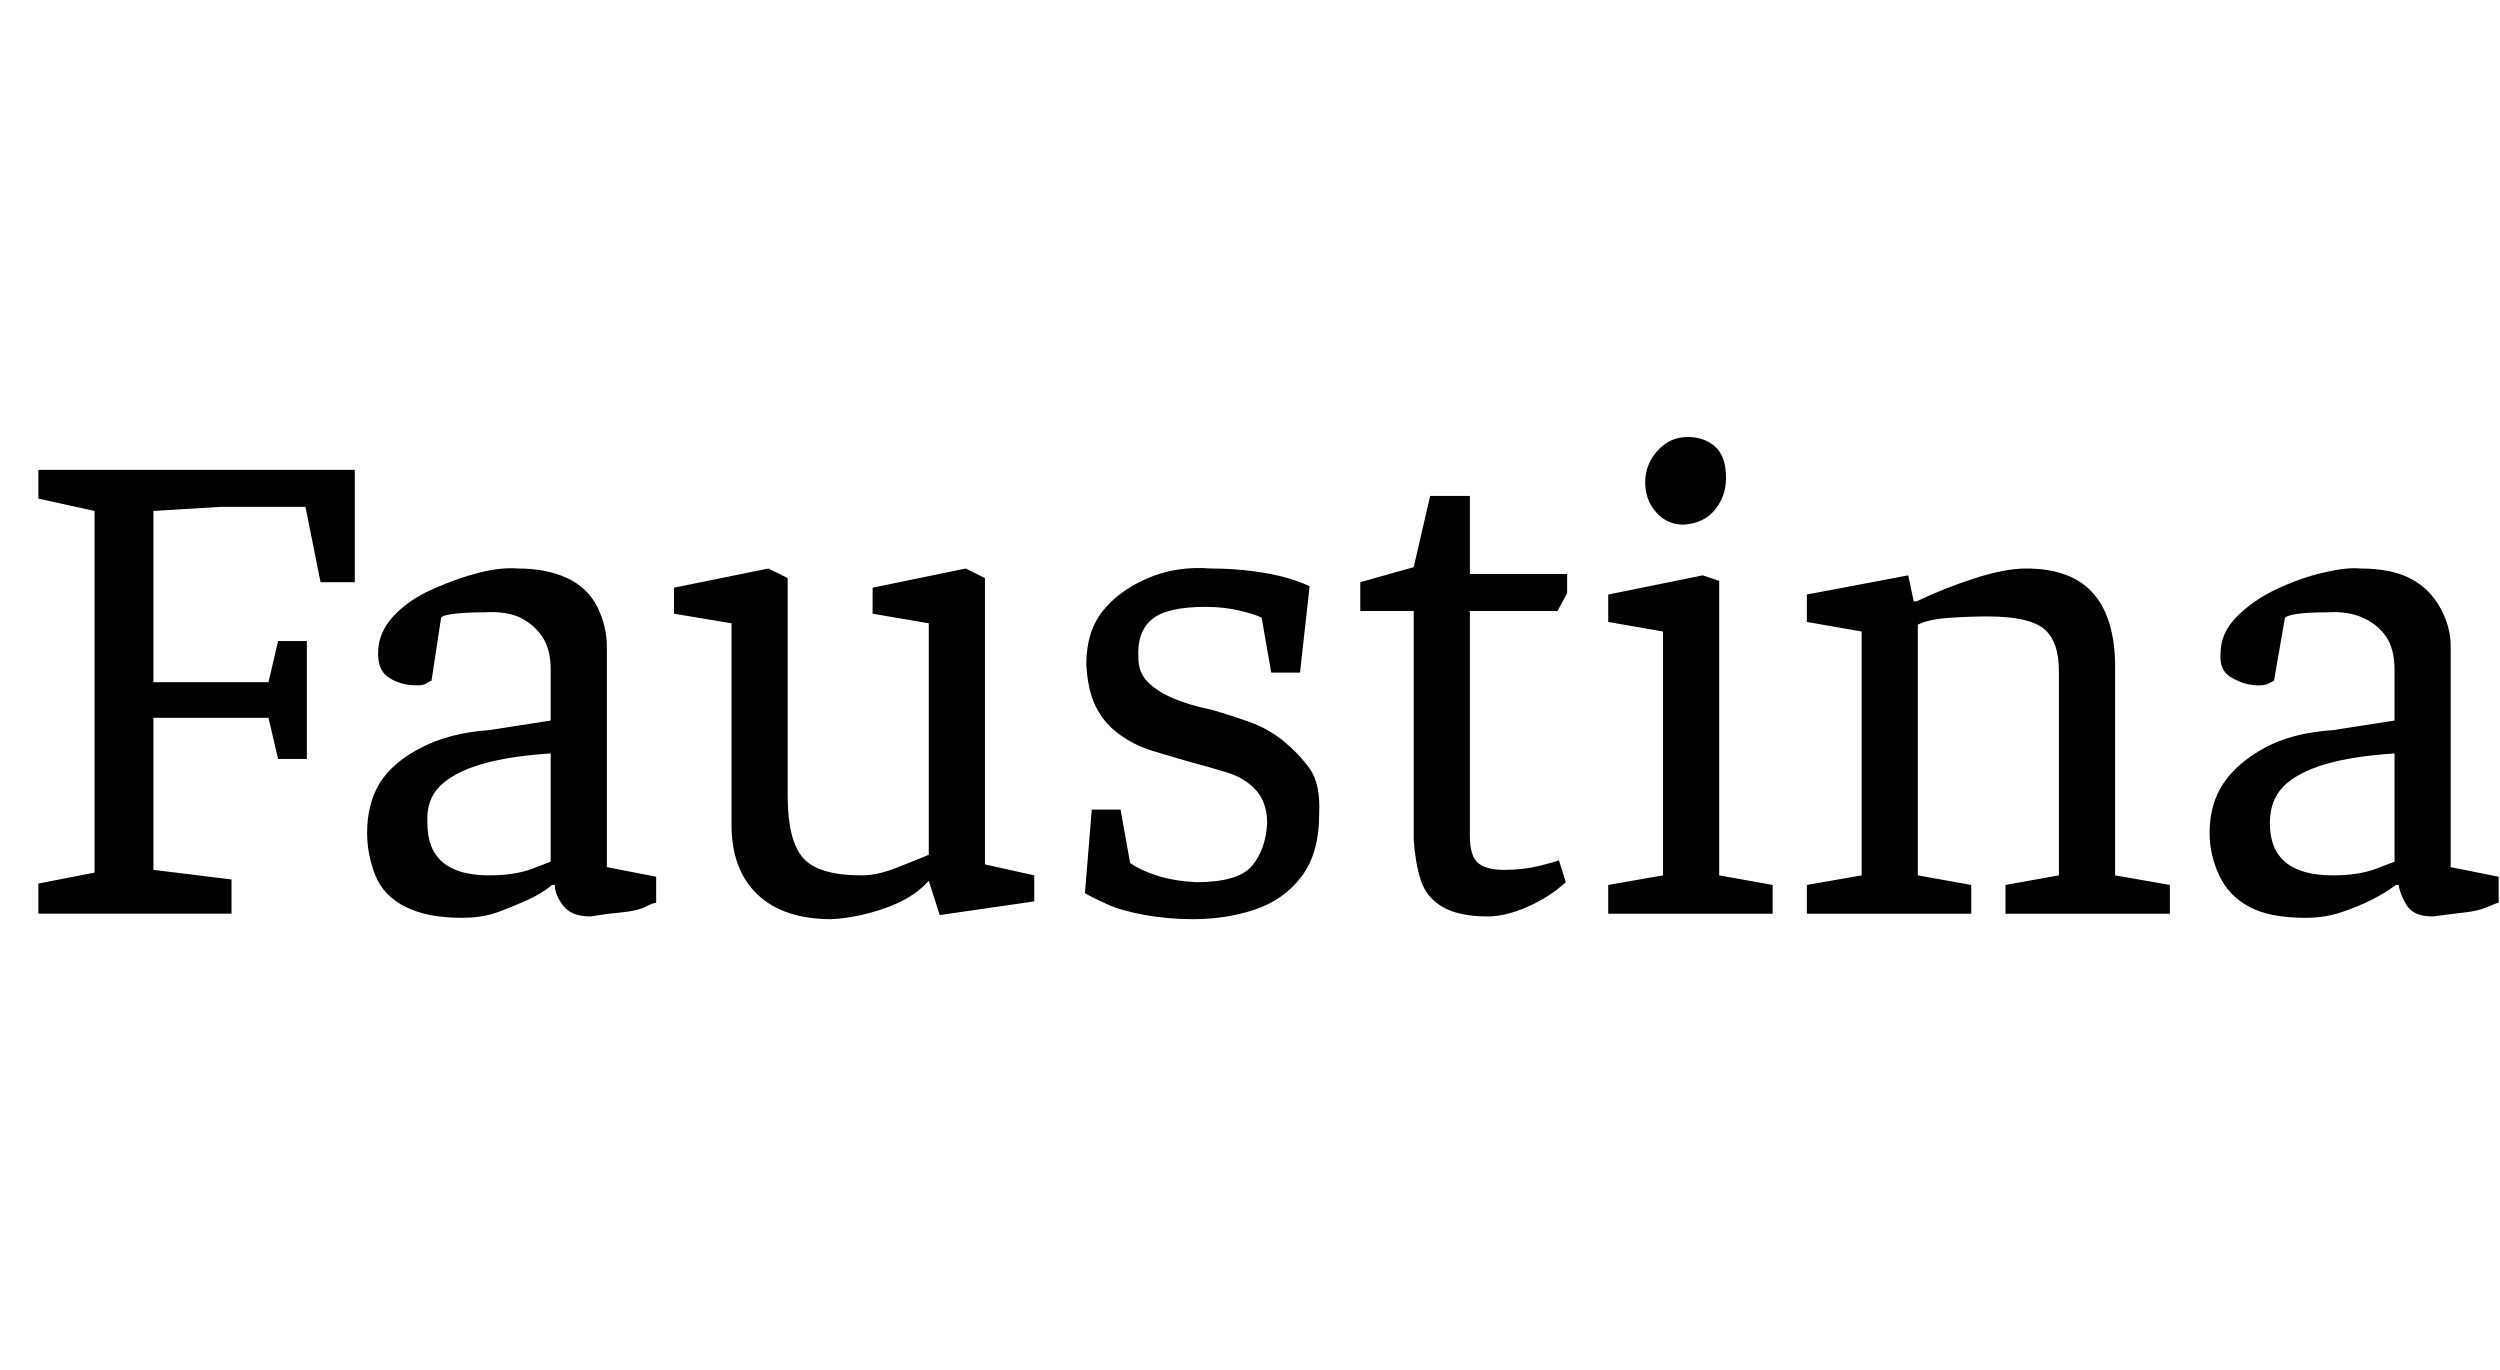 <svg id="fnt-Faustina" viewBox="0 0 1825 1000" xmlns="http://www.w3.org/2000/svg"><path id="faustina" class="f" d="M169 667h-141v-22l41-8v-264l-41-9v-21h231v82h-25l-11-55h-62l-49 3v125h84l7-30h21v86h-21l-7-30h-84v111l57 7v25m168 3q-25 0-41-8t-22-23-6-31q0-21 9-36t30-26 50-13l45-7v-37q0-15-6-24t-16-14-27-4q-12 0-21 1t-10 3l-7 46q-1 0-4 2t-12 1-16-6-7-17q0-15 11-27t29-20 34-12 28-3q21 0 36 7t22 21 7 29v161l36 7v19q-2 0-8 3t-17 4-23 3q-14 0-20-8t-6-15h-2q-7 6-18 11t-22 9-26 4m20-31q19 0 32-5t13-5v-79q-31 2-51 8t-30 16-9 27q0 38 45 38m250 32q-35 0-54-18t-19-51v-147l-42-7v-19l69-14 14 7v159q0 32 11 45t43 13q11 0 24-5t25-10v-169l-41-7v-19l68-14 14 7v209l36 8v19l-69 10-8-25-1 1q-11 12-31 19t-39 8m264 0q-18 0-35-3t-28-8-16-8l5-61h21l7 39q7 5 19 9t29 5q31 0 41-12t11-31q0-15-8-24t-21-13-28-8q-14-4-27-8t-24-12-17-20-7-31q0-24 12-39t33-24 46-7q16 0 31 2t25 5 16 6l-7 63h-21l-7-40q-3-2-15-5t-26-3q-28 0-39 9t-10 28q0 11 7 18t19 12 27 8q14 4 28 9t25 14 19 20 7 33q0 29-13 46t-34 24-45 7m215-2q-21 0-33-7t-16-20-5-29v-167h-39v-21l39-11 12-52h29v57h71v14l-7 13h-64v164q0 15 6 20t19 5q14 0 26-3t14-4l5 16q-12 11-28 18t-29 7m208-2h-120v-21l40-7v-178l-40-7v-20l69-14 12 4v215l39 7v21m-65-284q-12 0-20-9t-8-22q0-13 9-23t22-10q12 0 20 7t8 23q0 13-8 23t-23 11m210 284h-120v-21l40-7v-178l-40-7v-20l74-14 4 19h2q21-10 43-17t37-7q32 0 48 17t17 51v156l40 7v21h-120v-21l39-7v-149q0-22-11-31t-41-9q-13 0-28 1t-23 5v183l39 7v21m244 3q-26 0-41-8t-22-23-7-31q0-21 10-36t30-26 50-13l45-7v-37q0-15-6-24t-17-14-26-4q-13 0-21 1t-10 3l-8 46q0 0-4 2t-12 1-16-6-7-17q0-15 12-27t29-20 34-12 27-3q22 0 36 7t22 21 8 29v161l35 7v19q-1 0-8 3t-16 4-24 3q-14 0-19-8t-6-15h-2q-8 6-18 11t-22 9-26 4m20-31q19 0 32-5t13-5v-79q-31 2-51 8t-30 16-10 27q0 38 46 38" />
</svg>